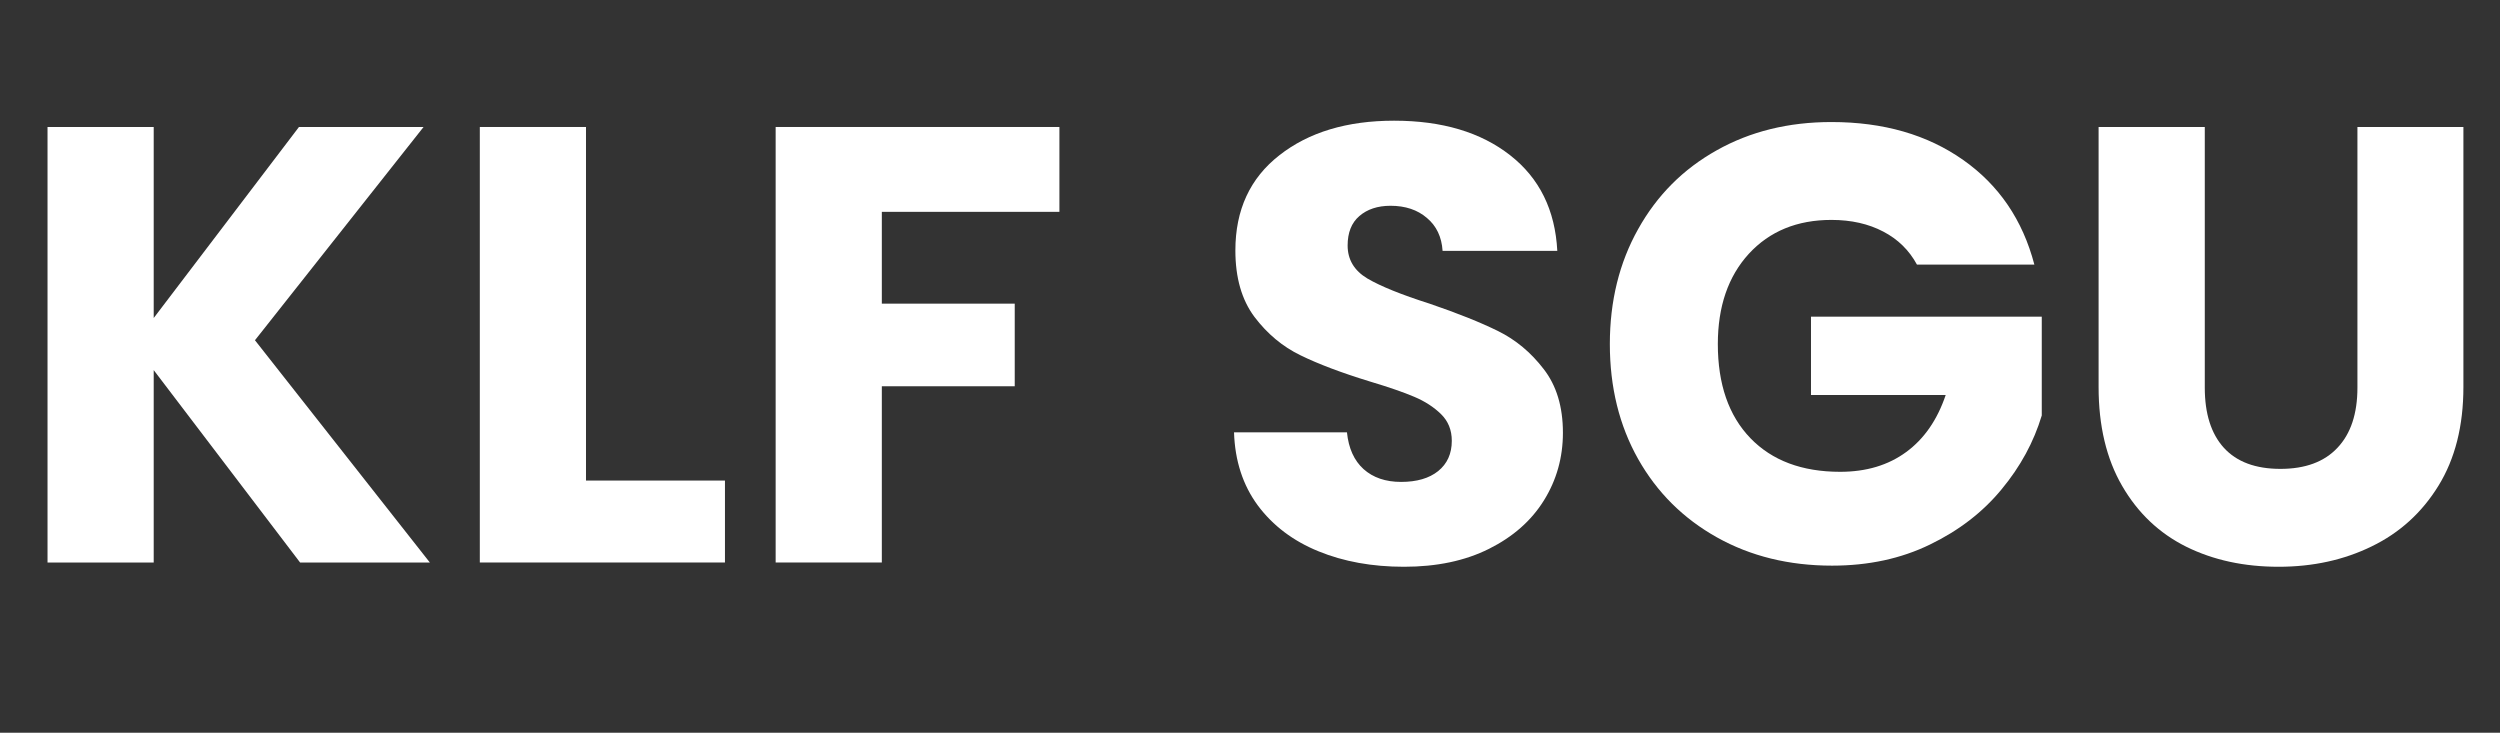 <svg xmlns="http://www.w3.org/2000/svg" xmlns:xlink="http://www.w3.org/1999/xlink" width="232" zoomAndPan="magnify" viewBox="0 0 174 51" height="68" preserveAspectRatio="xMidYMid meet" version="1.0"><rect x="0" y="0" width="174" height="51" fill="#333333" stroke="none"/><defs><g/></defs><g fill="#ffffff" fill-opacity="1"><g transform="translate(0.636, 39.15)"><g><path d="M 20.25 0 L 10.062 -13.391 L 10.062 0 L 2.672 0 L 2.672 -30.312 L 10.062 -30.312 L 10.062 -17.016 L 20.172 -30.312 L 28.844 -30.312 L 17.109 -15.469 L 29.281 0 Z M 20.25 0 "/></g></g></g><g fill="#ffffff" fill-opacity="1"><g transform="translate(30.723, 39.15)"><g><path d="M 10.062 -5.703 L 19.734 -5.703 L 19.734 0 L 2.672 0 L 2.672 -30.312 L 10.062 -30.312 Z M 10.062 -5.703 "/></g></g></g><g fill="#ffffff" fill-opacity="1"><g transform="translate(51.313, 39.15)"><g><path d="M 22.422 -30.312 L 22.422 -24.406 L 10.062 -24.406 L 10.062 -18.016 L 19.312 -18.016 L 19.312 -12.266 L 10.062 -12.266 L 10.062 0 L 2.672 0 L 2.672 -30.312 Z M 22.422 -30.312 "/></g></g></g><g fill="#ffffff" fill-opacity="1"><g transform="translate(74.925, 39.15)"><g/></g></g><g fill="#ffffff" fill-opacity="1"><g transform="translate(84.076, 39.15)"><g><path d="M 13.641 0.297 C 11.43 0.297 9.445 -0.062 7.688 -0.781 C 5.926 -1.5 4.52 -2.562 3.469 -3.969 C 2.426 -5.383 1.875 -7.082 1.812 -9.062 L 9.672 -9.062 C 9.785 -7.945 10.172 -7.094 10.828 -6.5 C 11.492 -5.906 12.363 -5.609 13.438 -5.609 C 14.531 -5.609 15.391 -5.859 16.016 -6.359 C 16.648 -6.867 16.969 -7.57 16.969 -8.469 C 16.969 -9.219 16.719 -9.836 16.219 -10.328 C 15.719 -10.816 15.098 -11.219 14.359 -11.531 C 13.629 -11.844 12.586 -12.203 11.234 -12.609 C 9.273 -13.211 7.676 -13.816 6.438 -14.422 C 5.195 -15.023 4.129 -15.914 3.234 -17.094 C 2.348 -18.281 1.906 -19.82 1.906 -21.719 C 1.906 -24.539 2.926 -26.75 4.969 -28.344 C 7.008 -29.945 9.672 -30.75 12.953 -30.75 C 16.297 -30.75 18.988 -29.945 21.031 -28.344 C 23.07 -26.75 24.164 -24.531 24.312 -21.688 L 16.328 -21.688 C 16.266 -22.664 15.898 -23.43 15.234 -23.984 C 14.578 -24.547 13.734 -24.828 12.703 -24.828 C 11.805 -24.828 11.082 -24.586 10.531 -24.109 C 9.988 -23.641 9.719 -22.957 9.719 -22.062 C 9.719 -21.082 10.176 -20.316 11.094 -19.766 C 12.02 -19.223 13.461 -18.641 15.422 -18.016 C 17.379 -17.348 18.969 -16.711 20.188 -16.109 C 21.414 -15.504 22.473 -14.625 23.359 -13.469 C 24.254 -12.32 24.703 -10.844 24.703 -9.031 C 24.703 -7.301 24.258 -5.727 23.375 -4.312 C 22.5 -2.906 21.227 -1.785 19.562 -0.953 C 17.895 -0.117 15.922 0.297 13.641 0.297 Z M 13.641 0.297 "/></g></g></g><g fill="#ffffff" fill-opacity="1"><g transform="translate(110.623, 39.15)"><g><path d="M 22.797 -20.734 C 22.254 -21.734 21.473 -22.5 20.453 -23.031 C 19.43 -23.57 18.227 -23.844 16.844 -23.844 C 14.457 -23.844 12.539 -23.055 11.094 -21.484 C 9.656 -19.91 8.938 -17.816 8.938 -15.203 C 8.938 -12.41 9.691 -10.227 11.203 -8.656 C 12.711 -7.094 14.797 -6.312 17.453 -6.312 C 19.266 -6.312 20.797 -6.77 22.047 -7.688 C 23.297 -8.602 24.211 -9.926 24.797 -11.656 L 15.422 -11.656 L 15.422 -17.109 L 31.484 -17.109 L 31.484 -10.234 C 30.93 -8.391 30 -6.676 28.688 -5.094 C 27.383 -3.508 25.723 -2.227 23.703 -1.25 C 21.691 -0.27 19.422 0.219 16.891 0.219 C 13.891 0.219 11.219 -0.438 8.875 -1.75 C 6.531 -3.062 4.703 -4.879 3.391 -7.203 C 2.078 -9.535 1.422 -12.203 1.422 -15.203 C 1.422 -18.191 2.078 -20.859 3.391 -23.203 C 4.703 -25.555 6.523 -27.383 8.859 -28.688 C 11.191 -30 13.852 -30.656 16.844 -30.656 C 20.469 -30.656 23.523 -29.773 26.016 -28.016 C 28.504 -26.266 30.156 -23.836 30.969 -20.734 Z M 22.797 -20.734 "/></g></g></g><g fill="#ffffff" fill-opacity="1"><g transform="translate(143.515, 39.15)"><g><path d="M 9.938 -30.312 L 9.938 -12.172 C 9.938 -10.359 10.379 -8.961 11.266 -7.984 C 12.16 -7.004 13.473 -6.516 15.203 -6.516 C 16.93 -6.516 18.254 -7.004 19.172 -7.984 C 20.098 -8.961 20.562 -10.359 20.562 -12.172 L 20.562 -30.312 L 27.938 -30.312 L 27.938 -12.219 C 27.938 -9.508 27.359 -7.219 26.203 -5.344 C 25.055 -3.477 23.508 -2.07 21.562 -1.125 C 19.625 -0.176 17.461 0.297 15.078 0.297 C 12.68 0.297 10.539 -0.164 8.656 -1.094 C 6.77 -2.031 5.281 -3.441 4.188 -5.328 C 3.094 -7.211 2.547 -9.508 2.547 -12.219 L 2.547 -30.312 Z M 9.938 -30.312 "/></g></g></g></svg>
